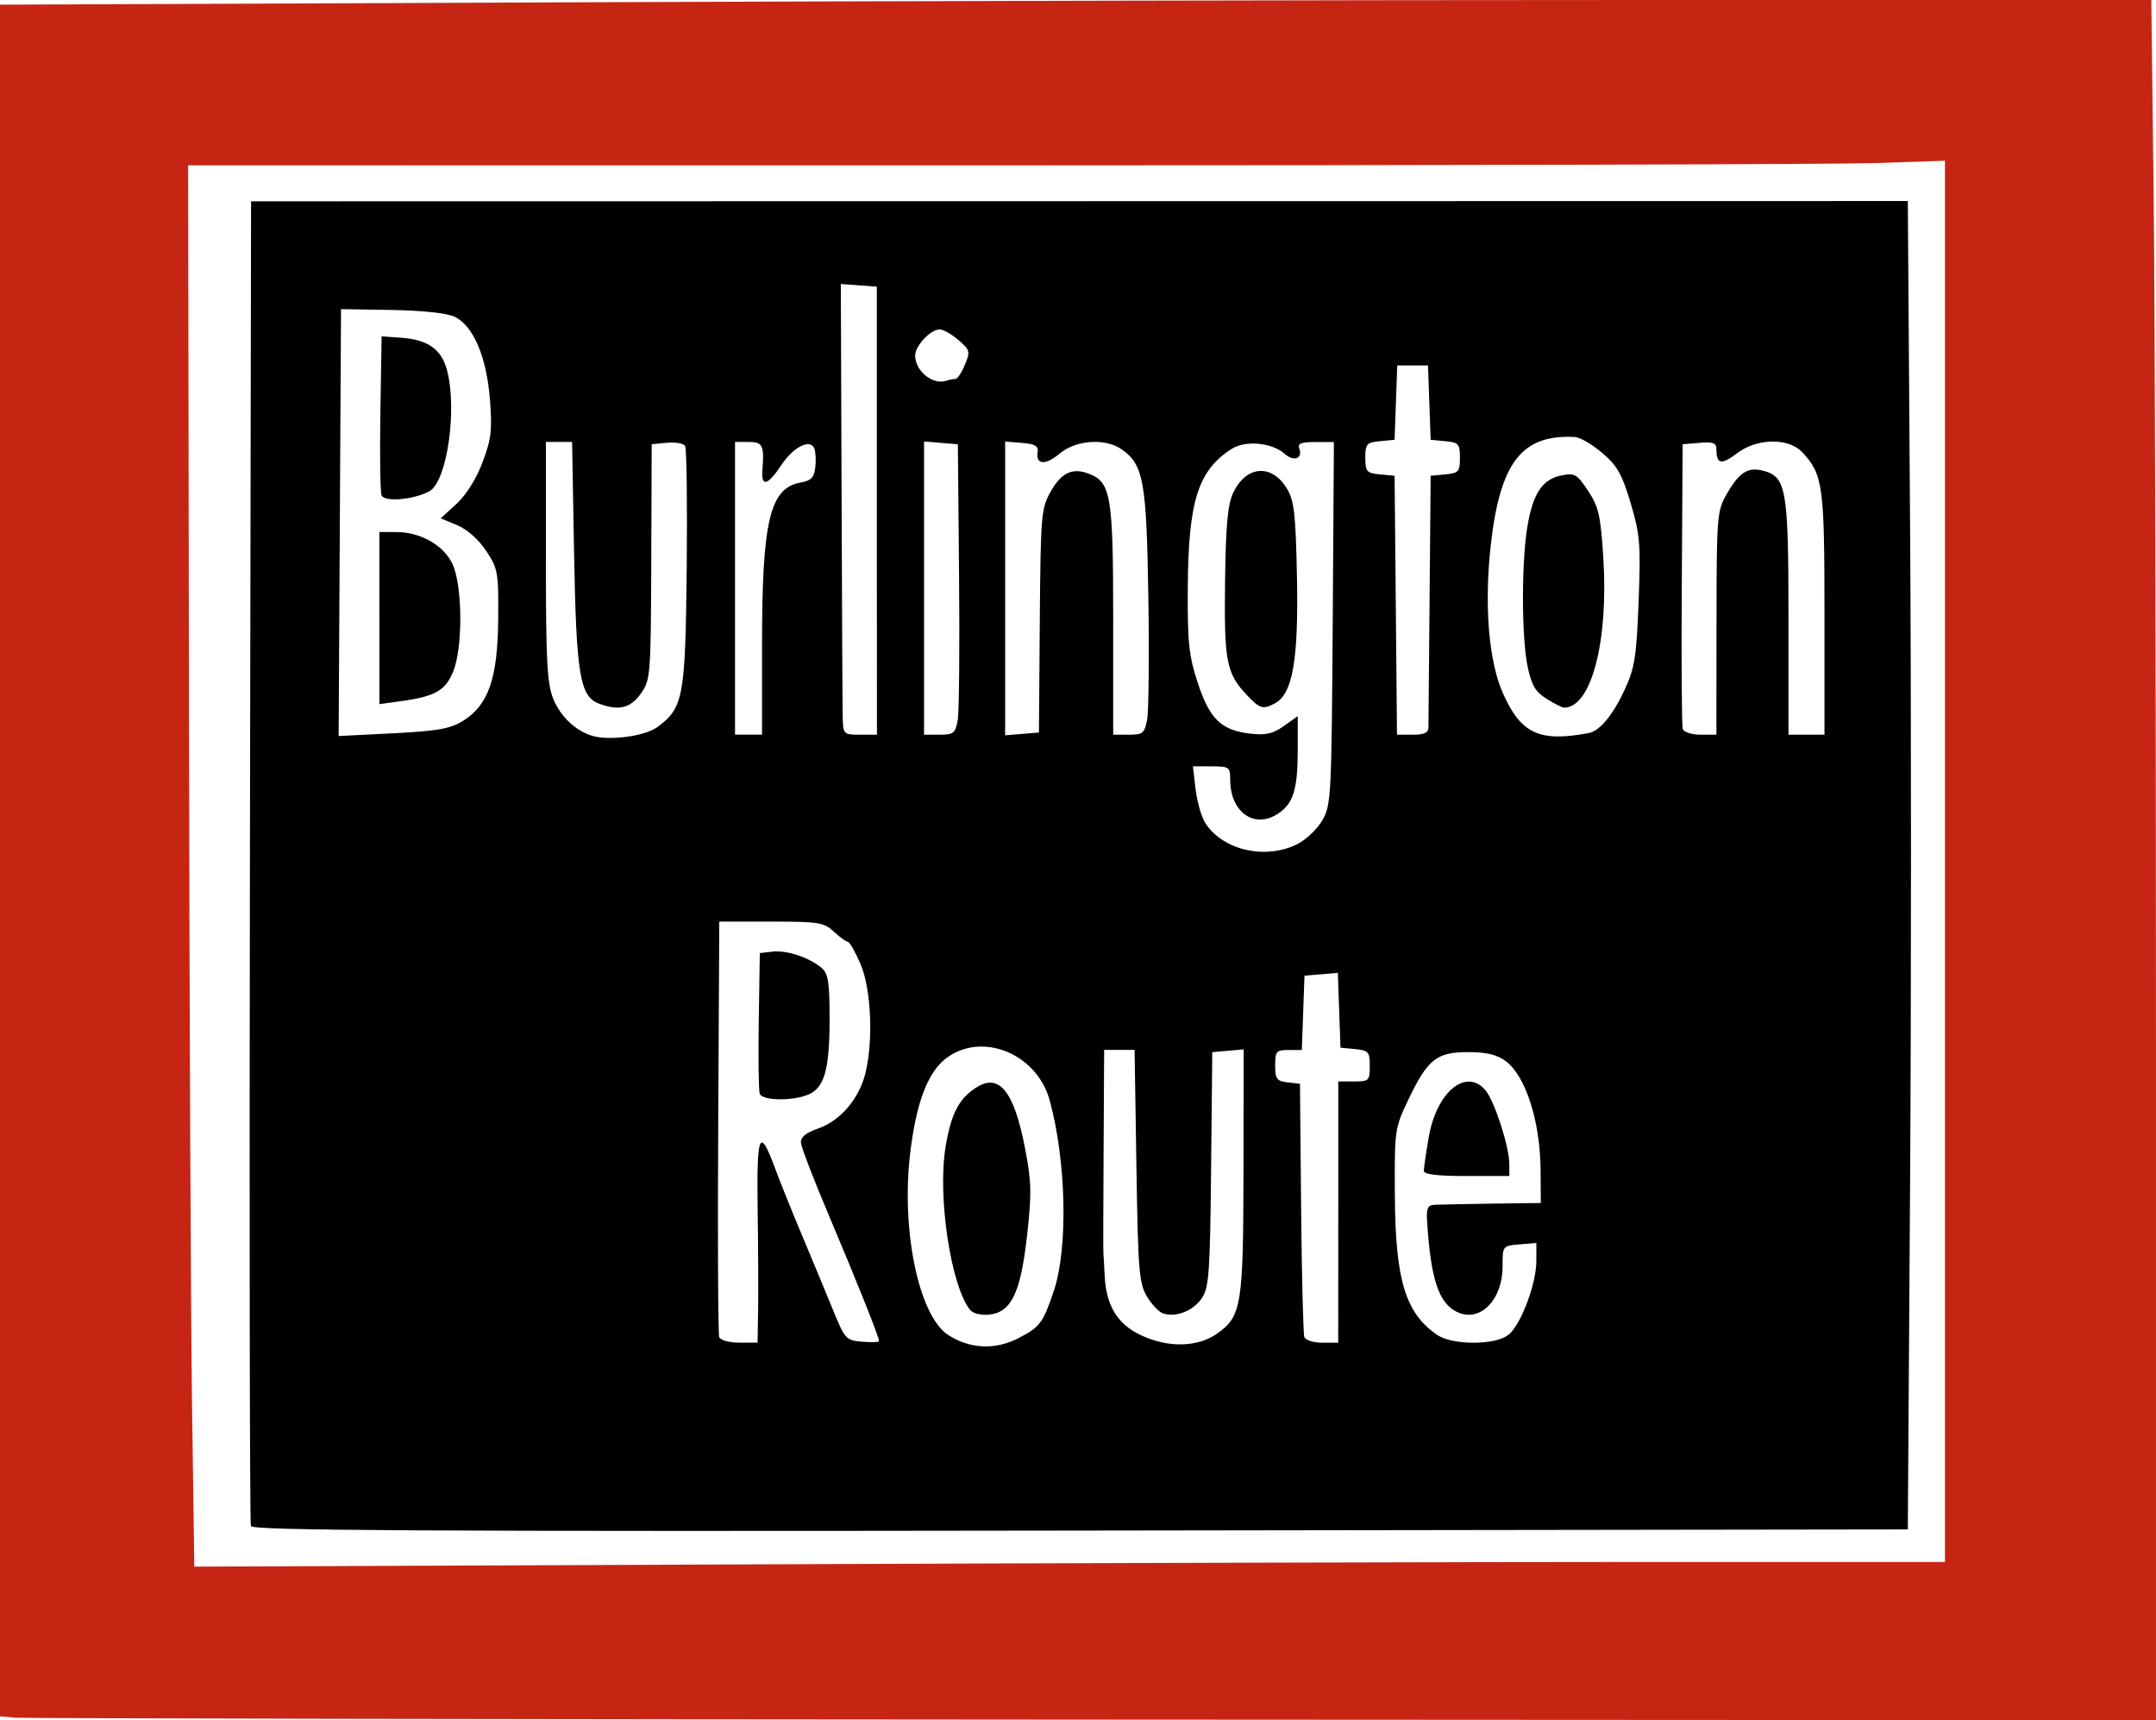 <svg xmlns="http://www.w3.org/2000/svg" viewBox="0 0 50.786 40.513" height="153.12" width="191.948">
    <path d="M5.91 35.94c-.027-.073-.038-7.123-.023-15.666l.027-15.533 19.513-.003 19.513-.003.053 7.582c.029 4.17.029 11.209 0 15.642l-.053 8.06-19.489.027c-15.536.023-19.499-0-19.539-.106zM23.979 31.52c.518-.265.59-.36.845-1.121.339-1.011.293-3.062-.099-4.488-.306-1.112-1.619-1.632-2.457-.973-.419.33-.685 1.04-.826 2.202-.221 1.821.198 3.844.89 4.297.504.33 1.104.361 1.648.083zm-1.123-.665c-.457-.56-.777-2.674-.582-3.847.128-.772.309-1.126.709-1.388.553-.363.903.07 1.166 1.44.149.778.155 1.056.042 2.054-.152 1.345-.371 1.795-.898 1.847-.178.018-.374-.03-.436-.106zm5.804.559c.585-.409.626-.652.631-3.805l.005-2.896-.37.033-.37.033-.028 2.757c-.025 2.454-.049 2.788-.219 3.039-.201.296-.605.456-.908.359-.099-.031-.272-.212-.385-.402-.185-.311-.209-.612-.247-3.075l-.043-2.731h-.717l-.013 2.36c-.008 1.298-.01 2.388-.005 2.423.005.035.018.274.03.53.04.827.391 1.285 1.172 1.528.535.167 1.092.109 1.467-.153zm-10.803-.511c.008-.394.003-1.479-.01-2.413-.025-1.827.043-1.977.426-.934.103.28.388.987.633 1.57.245.583.572 1.371.727 1.75.269.661.298.691.678.722.218.018.396.013.396-.015 0-.093-.533-1.428-1.172-2.935-.359-.846-.659-1.625-.668-1.731-.01-.137.109-.237.408-.341.516-.18.956-.691 1.107-1.288.194-.768.141-1.995-.112-2.585-.124-.288-.258-.523-.298-.523-.04 0-.188-.107-.329-.238-.235-.219-.357-.238-1.478-.238h-1.222l-.025 4.825c-.015 2.654-.003 4.885.023 4.958.028.076.231.133.476.133h.428zm.039-5.143c-.026-.073-.037-.848-.023-1.723l.025-1.591.303-.035c.333-.038.866.14 1.155.387.153.131.186.338.186 1.186 0 1.189-.117 1.619-.487 1.788-.356.162-1.098.155-1.157-.013zm13.628 2.784v-3.075h.371c.352 0 .371-.018.371-.364 0-.334-.029-.367-.345-.398l-.345-.033-.031-.881-.031-.881-.393.033-.393.033-.031.875-.031.875h-.314c-.287 0-.314.031-.314.364 0 .318.037.368.292.398l.292.034.027 2.916c.015 1.604.049 2.976.076 3.049.027.073.218.133.424.133h.374zm4.014 2.89c.293-.247.652-1.203.652-1.734v-.427l-.398.033c-.396.033-.398.035-.398.514 0 .82-.555 1.355-1.103 1.062-.405-.216-.586-.776-.672-2.074-.025-.36.005-.426.184-.435.117-.005.725-.018 1.352-.027l1.14-.015-.005-.769c-.008-1.151-.35-2.223-.822-2.572-.207-.153-.454-.212-.886-.212-.741 0-.95.166-1.404 1.113-.326.681-.33.709-.321 2.28.013 1.976.248 2.753.995 3.266.362.249 1.387.246 1.683-.005zm-1.999-3.862c0-.068.053-.426.117-.796.185-1.062.878-1.634 1.334-1.101.211.246.56 1.32.562 1.729l.002.292H34.546c-.698 0-1.007-.038-1.007-.124zm-2.973-7.697c.202-.102.465-.352.583-.557.206-.354.217-.567.244-4.64l.028-4.268h-.437c-.341 0-.424.034-.378.156.088.23-.129.314-.335.129-.307-.275-.935-.334-1.266-.119-.789.511-1.014 1.233-1.026 3.282-.008 1.277.026 1.589.236 2.227.28.853.555 1.116 1.245 1.194.356.04.529 0.0.783-.181l.326-.232v.796c0 .931-.104 1.264-.468 1.503-.557.365-1.123-.04-1.123-.804 0-.296-.023-.313-.439-.313h-.439l.064.544c.035.299.14.659.233.8.418.637 1.421.862 2.168.485zM29.376 16.374c-.488-.512-.543-.794-.519-2.67.018-1.348.061-1.824.194-2.103.303-.638.905-.685 1.261-.097.175.289.209.588.239 2.112.038 1.914-.103 2.725-.515 2.945-.287.154-.354.135-.661-.187zm-13.892.751c.616-.46.659-.694.692-3.732.015-1.531-.001-2.832-.038-2.891-.037-.06-.229-.093-.427-.074l-.36.034-.01 2.771c-.01 2.684-.018 2.782-.246 3.102-.246.346-.524.412-.988.235-.448-.17-.533-.688-.584-3.537l-.047-2.625h-.617v2.808c0 2.337.029 2.88.171 3.236.171.426.539.772.942.883.408.113 1.233-.002 1.512-.211zm21.946.137c.252-.047.566-.427.836-1.01.242-.522.282-.774.333-2.085.052-1.348.034-1.57-.186-2.313-.203-.683-.316-.884-.67-1.186-.234-.2-.525-.37-.645-.376-1.244-.067-1.759.59-1.979 2.52-.161 1.419-.055 2.75.281 3.508.426.962.858 1.163 2.03.943zm-.992-.801c-.266-.162-.358-.314-.451-.747-.148-.691-.15-2.495-.005-3.335.134-.771.354-1.095.806-1.184.305-.06.362-.027.621.365.248.375.295.58.358 1.576.126 1.971-.284 3.534-.926 3.53-.039-0-.221-.092-.405-.204zm-25.537.52c.603-.373.822-1.001.834-2.391.01-1.112-.005-1.197-.283-1.616-.176-.267-.447-.507-.681-.605l-.389-.162.373-.342c.226-.208.467-.592.612-.979.206-.546.23-.757.173-1.485-.079-1.002-.393-1.734-.832-1.942-.179-.085-.759-.147-1.485-.159l-1.19-.02-.028 5.027-.028 5.027 1.28-.064c1.044-.053 1.346-.106 1.643-.289zM8.936 14.557v-2.027l.398 0c.566 0 1.108.304 1.32.742.24.495.254 1.957.025 2.533-.183.458-.424.596-1.238.708l-.504.07v-2.027zm.052-2.892c-.032-.082-.044-.958-.028-1.947l.029-1.797.469.034c.615.045.934.267 1.066.742.256.922.008 2.649-.412 2.874-.373.2-1.062.257-1.124.094zm8.962 3.531c0-2.937.183-3.705.913-3.833.242-.042.314-.117.341-.354.02-.165.01-.364-.02-.442-.094-.244-.493-.046-.779.386-.319.482-.478.524-.446.118.046-.584.008-.663-.327-.663h-.318v6.893h.636zm2.704-3.169V6.751l-.424-.031-.424-.031.018 4.909c.01 2.7.02 5.088.027 5.307.01.387.02.398.408.398h.398zm1.906 4.931c.033-.19.047-1.729.031-3.42l-.028-3.075-.398-.033-.398-.033v6.906h.366c.33 0 .372-.034.426-.345zm1.933-2.335c.02-2.487.033-2.648.253-3.04.253-.451.513-.575.899-.428.525.2.577.507.577 3.439v2.709h.366c.333 0 .373-.033.434-.361.037-.199.05-1.499.028-2.89-.043-2.721-.113-3.109-.628-3.469-.386-.271-1.078-.223-1.462.1-.337.283-.567.265-.517-.042.023-.135-.065-.185-.368-.21l-.398-.033v6.919l.398-.033.398-.033zm9.155 2.494c.001-.102.013-1.474.027-3.049l.025-2.863.345-.033c.314-.03.345-.065.345-.391 0-.326-.031-.361-.345-.391l-.345-.033-.031-.875-.031-.875h-.725l-.031.875-.031.875-.345.033c-.314.03-.345.065-.345.391 0 .326.031.361.345.391l.345.033.028 3.049.028 3.049h.37c.28 0 .37-.045.372-.186zm6.786-2.439c.002-2.52.01-2.641.238-3.039.294-.513.496-.645.855-.554.551.138.602.428.602 3.455v2.762h.848v-2.85c0-3.021-.036-3.284-.526-3.804-.323-.343-1.064-.331-1.532.026-.364.277-.487.258-.487-.077 0-.167-.067-.195-.398-.168l-.398.033-.02 3.287c-.013 1.808-.001 3.347.023 3.42.025.073.212.133.418.133h.374l.002-2.625zM22.506 8.925c.047 0 .147-.15.223-.334.13-.313.12-.349-.152-.583-.16-.137-.359-.25-.443-.25-.215 0-.577.387-.577.616 0 .36.408.695.724.595.078-.025.179-.045.226-.045z"/>
    <path class="color-main color-red" d="M.352 40.452L0 40.421V.11L13.235.055C20.514.025 31.917 0 38.573 0l12.103-0.0.055 4.66c.03 2.563.055 11.679.055 20.256l0 15.596-25.041-.014C11.973 40.491.546 40.47.352 40.452zM38.745 36.785h7.07V3.785l-1.629.055c-.896.03-10.207.055-20.691.055L4.432 3.894 4.451 16.549c.01 6.96.043 14.386.072 16.501l.054 3.845 13.549-.055c7.452-.03 16.731-.055 20.619-.055z" fill="#c72514"/>
</svg>
